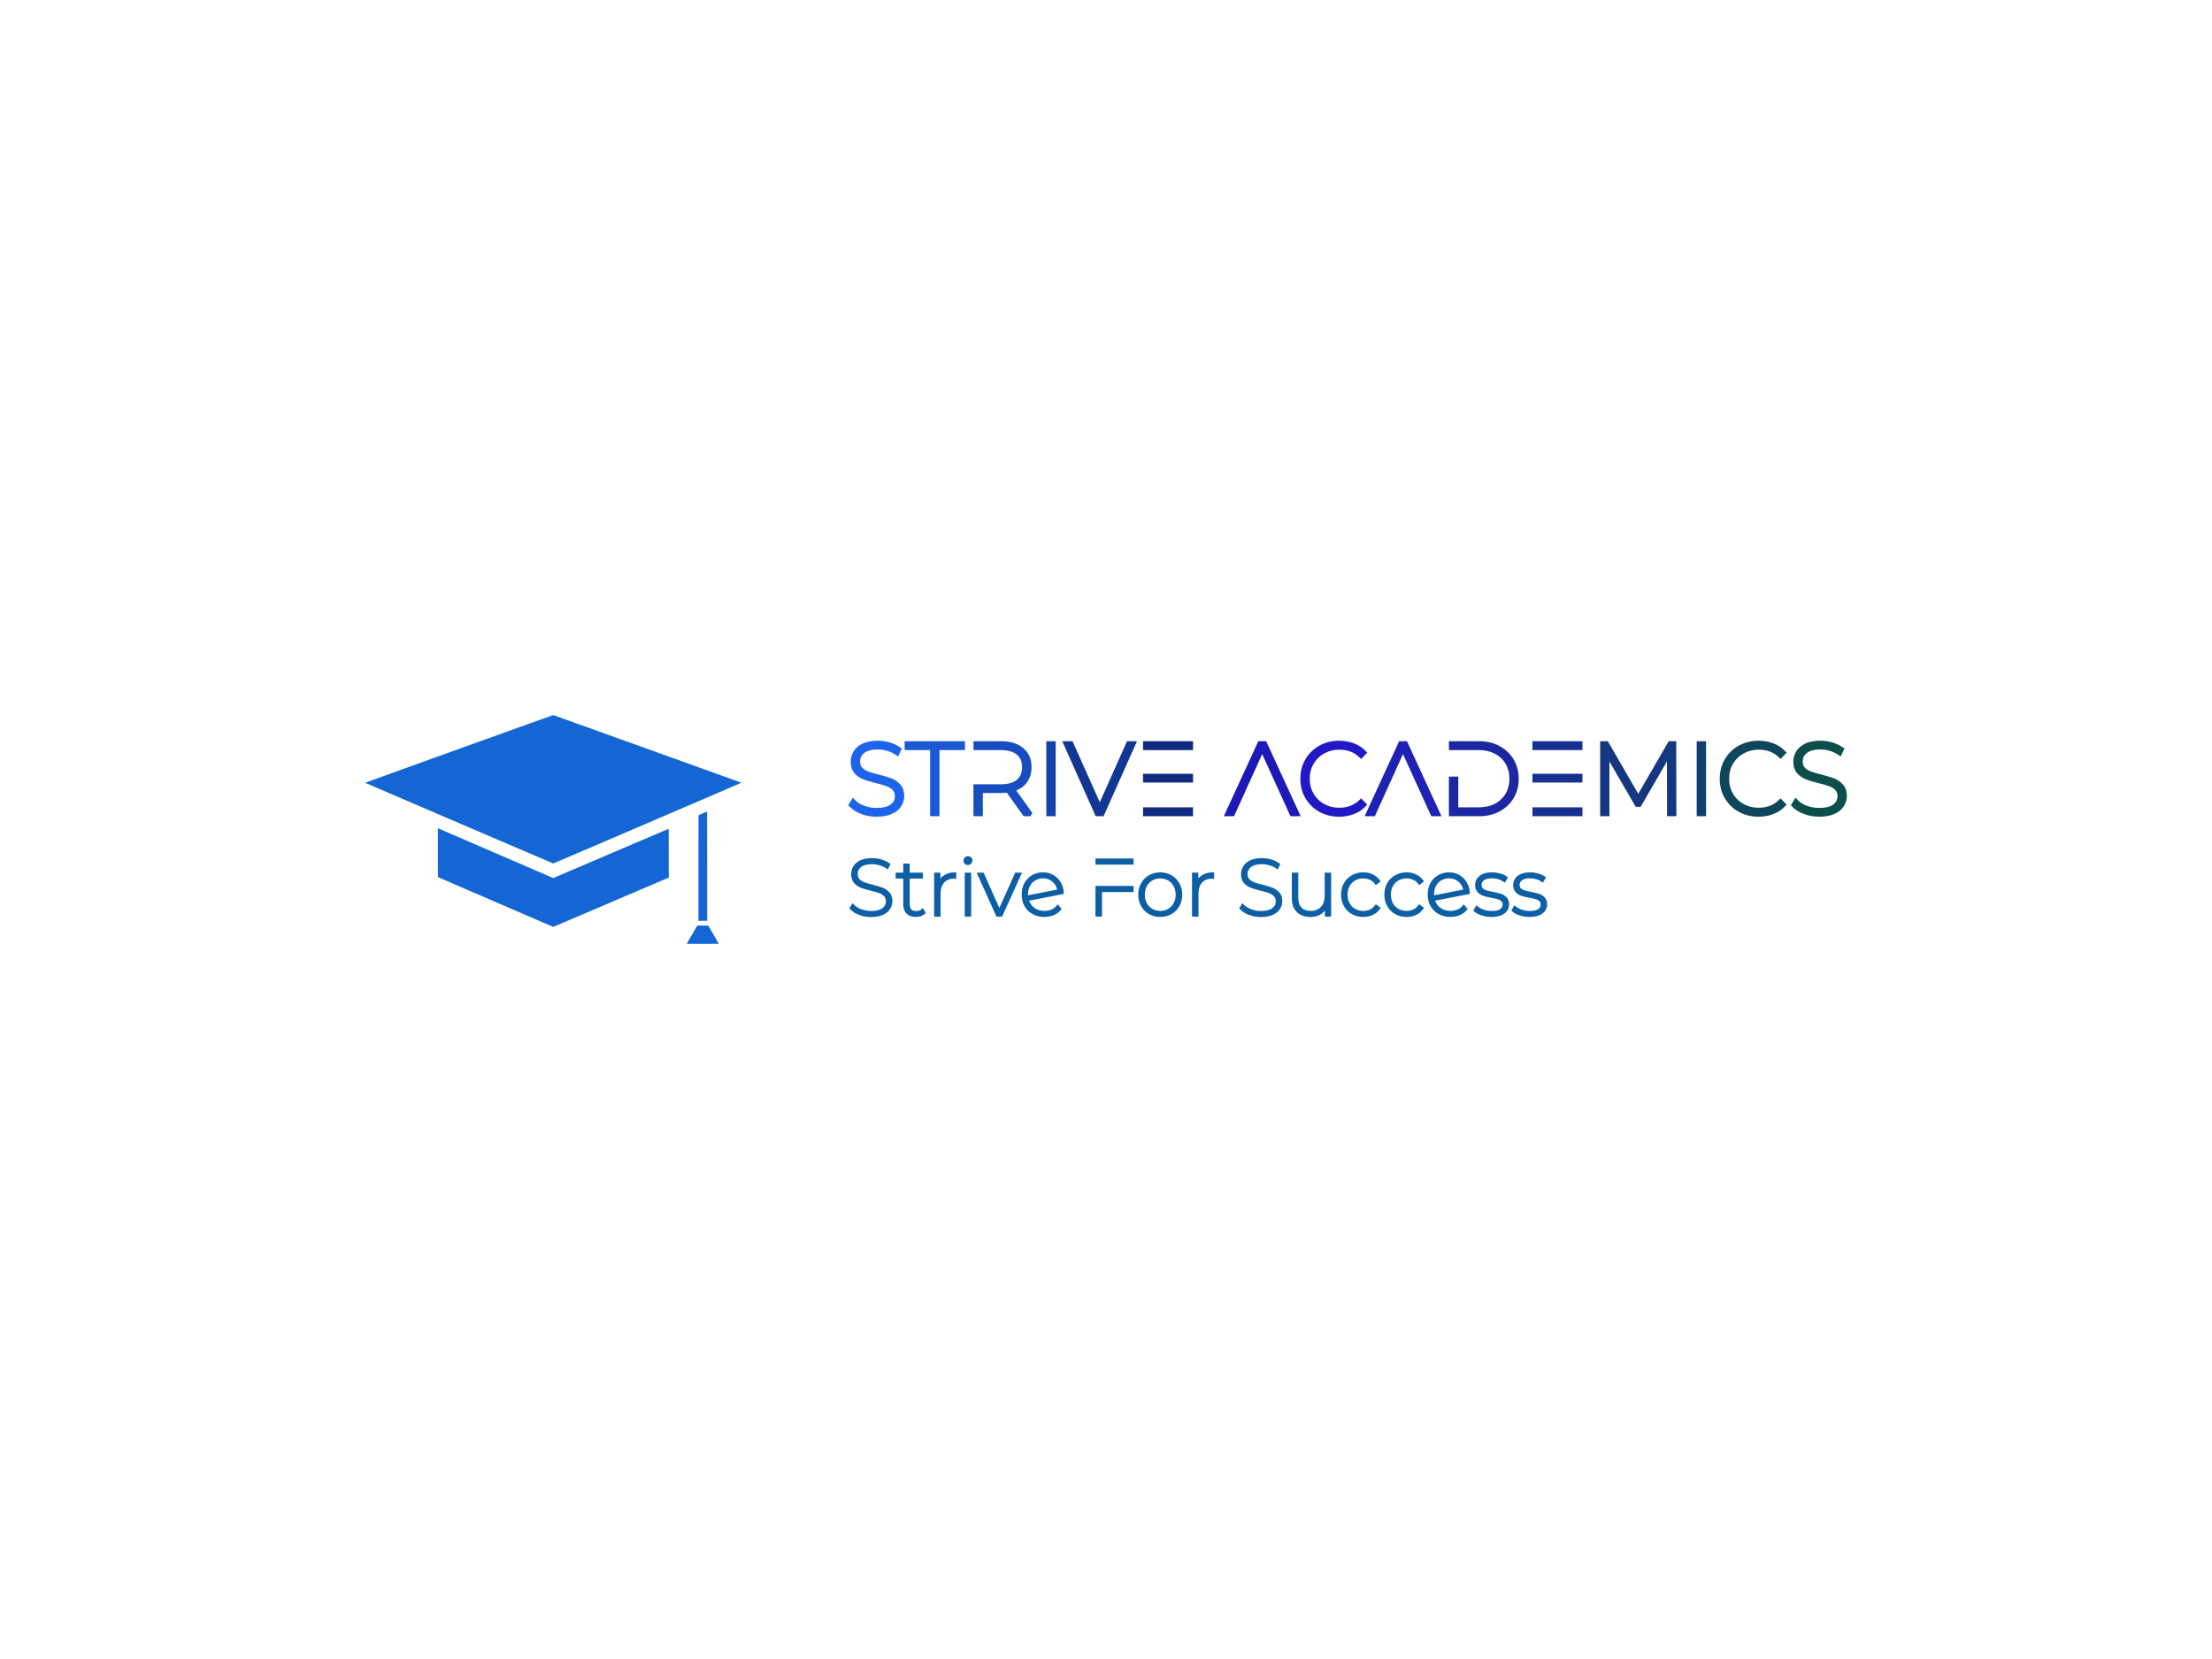 <?xml version="1.0" encoding="UTF-8" standalone="no"?>
<svg
   xmlns:dc="http://purl.org/dc/elements/1.1/"
   xmlns:cc="http://creativecommons.org/ns#"
   xmlns:rdf="http://www.w3.org/1999/02/22-rdf-syntax-ns#"
   xmlns:svg="http://www.w3.org/2000/svg"
   xmlns="http://www.w3.org/2000/svg"
   id="svg35"
   xml:space="preserve"
   viewBox="0 0 1024 768"
   y="0px"
   x="0px"
   version="1.1"><defs
     id="defs39" /><g
     transform="translate(-7.014,-0.092)"
     id="logo-group"><path
       stroke-miterlimit="2"
       d="m 404.89,423.08 c 1.693,0.662 3.496,0.957 5.41,0.957 2.024,0 3.754,-0.294 5.152,-0.92 1.398,-0.589 2.429,-1.435 3.091,-2.466 0.662,-1.03 1.03,-2.171 1.03,-3.422 0,-1.509 -0.405,-2.723 -1.214,-3.606 -0.81,-0.883 -1.766,-1.582 -2.87,-2.024 -1.141,-0.442 -2.65,-0.883 -4.526,-1.362 -1.693,-0.405 -3.054,-0.81 -4.011,-1.178 -0.994,-0.368 -1.803,-0.883 -2.466,-1.582 -0.662,-0.662 -0.994,-1.582 -0.994,-2.76 0,-1.509 0.589,-2.76 1.84,-3.717 1.214,-0.957 3.018,-1.435 5.41,-1.435 1.178,0 2.392,0.184 3.643,0.552 1.251,0.368 2.392,0.92 3.422,1.619 l 0.699,-1.509 c -1.03,-0.699 -2.208,-1.251 -3.57,-1.693 -1.398,-0.405 -2.797,-0.626 -4.195,-0.626 -2.061,0 -3.754,0.331 -5.115,0.92 -1.362,0.626 -2.355,1.472 -3.018,2.502 -0.662,1.03 -0.994,2.171 -0.994,3.422 0,1.546 0.368,2.797 1.178,3.717 0.81,0.92 1.766,1.582 2.907,2.024 1.141,0.442 2.65,0.92 4.563,1.362 1.656,0.405 2.981,0.773 3.974,1.141 0.957,0.368 1.803,0.92 2.466,1.582 0.662,0.699 0.994,1.619 0.994,2.76 0,1.509 -0.626,2.723 -1.877,3.643 -1.251,0.957 -3.128,1.398 -5.557,1.398 -1.693,0 -3.312,-0.294 -4.858,-0.883 -1.546,-0.589 -2.76,-1.398 -3.643,-2.355 l -0.846,1.398 c 0.957,1.03 2.282,1.877 3.974,2.539 z"
       style="font-variant-ligatures:none;fill:#0c5ea5;stroke:#0c5ea5;stroke-width:1.15;stroke-miterlimit:2"
       id="path557891" /><path
       stroke-miterlimit="2"
       d="m 434.9,422.64 -0.773,-1.288 c -0.81,0.736 -1.803,1.067 -2.981,1.067 -1.178,0 -2.098,-0.294 -2.686,-0.957 -0.589,-0.662 -0.883,-1.619 -0.883,-2.87 v -12.365 h 6.109 v -1.582 h -6.109 v -4.195 h -1.84 v 4.195 h -3.533 v 1.582 h 3.533 v 12.549 c 0,1.656 0.442,2.944 1.362,3.864 0.883,0.92 2.171,1.362 3.864,1.362 0.736,0 1.472,-0.11 2.171,-0.331 0.699,-0.221 1.288,-0.589 1.766,-1.03 z"
       style="font-variant-ligatures:none;fill:#0c5ea5;stroke:#0c5ea5;stroke-width:1.15;stroke-miterlimit:2"
       id="path557893" /><path
       stroke-miterlimit="2"
       d="m 444.55,405.64 c -1.251,0.736 -2.171,1.803 -2.76,3.202 v -4.195 h -1.766 v 19.21 h 1.84 v -10.01 c 0,-2.355 0.589,-4.232 1.803,-5.557 1.178,-1.325 2.87,-2.024 5.005,-2.024 l 0.442,0.037 v -1.803 c -1.803,0 -3.312,0.405 -4.563,1.141 z"
       style="font-variant-ligatures:none;fill:#0c5ea5;stroke:#0c5ea5;stroke-width:1.15;stroke-miterlimit:2"
       id="path557895" /><path
       stroke-miterlimit="2"
       d="m 454.19,404.64 v 19.21 h 1.84 v -19.21 z m -0.147,-5.078 c 0.294,0.294 0.626,0.405 1.067,0.405 0.405,0 0.773,-0.147 1.067,-0.442 0.294,-0.294 0.442,-0.626 0.442,-1.067 0,-0.405 -0.147,-0.736 -0.442,-1.03 -0.294,-0.294 -0.662,-0.442 -1.067,-0.442 -0.442,0 -0.773,0.147 -1.067,0.442 -0.294,0.294 -0.442,0.662 -0.442,1.067 0,0.442 0.147,0.773 0.442,1.067 z"
       style="font-variant-ligatures:none;fill:#0c5ea5;stroke:#0c5ea5;stroke-width:1.15;stroke-miterlimit:2"
       id="path557897" /><path
       stroke-miterlimit="2"
       d="m 479.24,404.64 h -1.877 l -7.728,17.186 -7.654,-17.186 h -1.95 l 8.648,19.21 h 1.877 z"
       style="font-variant-ligatures:none;fill:#0c5ea5;stroke:#0c5ea5;stroke-width:1.15;stroke-miterlimit:2"
       id="path557899" /><path
       stroke-miterlimit="2"
       d="m 493.98,421.68 c -1.067,0.442 -2.245,0.662 -3.459,0.662 -1.987,0 -3.643,-0.515 -5.042,-1.546 -1.398,-1.03 -2.355,-2.429 -2.797,-4.195 l 16.229,-3.165 c -0.11,-1.693 -0.515,-3.202 -1.325,-4.563 -0.81,-1.362 -1.877,-2.429 -3.202,-3.202 -1.325,-0.773 -2.834,-1.178 -4.49,-1.178 -1.803,0 -3.422,0.442 -4.821,1.251 -1.435,0.846 -2.539,1.987 -3.349,3.459 -0.81,1.472 -1.178,3.165 -1.178,5.042 0,1.914 0.405,3.57 1.251,5.042 0.846,1.472 2.024,2.65 3.533,3.459 1.509,0.846 3.202,1.251 5.152,1.251 1.472,0 2.834,-0.258 4.122,-0.773 1.214,-0.515 2.282,-1.288 3.128,-2.355 l -1.067,-1.214 c -0.736,0.92 -1.619,1.582 -2.686,2.024 z m -7.986,-14.536 c 1.141,-0.662 2.429,-1.03 3.901,-1.03 1.251,0 2.429,0.294 3.459,0.846 1.03,0.552 1.84,1.325 2.502,2.245 0.626,0.957 1.03,2.024 1.214,3.165 l -14.646,2.87 c -0.074,-0.478 -0.074,-0.846 -0.074,-1.141 0,-1.509 0.294,-2.907 0.957,-4.122 0.626,-1.214 1.509,-2.171 2.686,-2.834 z"
       style="font-variant-ligatures:none;fill:#0c5ea5;stroke:#0c5ea5;stroke-width:1.15;stroke-miterlimit:2"
       id="path557901" /><path
       stroke-miterlimit="2"
       d="m 514.72,398.09 v 1.693 h 16.486 V 398.09 Z m 0,25.76 h 1.877 v -11.371 h 14.61 v -1.69 h -16.49 z"
       style="font-variant-ligatures:none;fill:#0c5ea5;stroke:#0c5ea5;stroke-width:1.15;stroke-miterlimit:2"
       id="path557903" /><path
       stroke-miterlimit="2"
       d="m 539.2,422.75 c 1.472,0.846 3.091,1.251 4.931,1.251 1.803,0 3.422,-0.405 4.894,-1.251 1.472,-0.81 2.613,-1.987 3.459,-3.459 0.81,-1.472 1.251,-3.165 1.251,-5.042 0,-1.84 -0.442,-3.533 -1.251,-5.005 -0.846,-1.472 -1.987,-2.65 -3.459,-3.496 -1.472,-0.81 -3.091,-1.251 -4.894,-1.251 -1.84,0 -3.459,0.442 -4.931,1.251 -1.472,0.846 -2.613,2.024 -3.422,3.496 -0.846,1.472 -1.251,3.165 -1.251,5.005 0,1.877 0.405,3.57 1.251,5.042 0.81,1.472 1.95,2.65 3.422,3.459 z m 8.869,-1.435 c -1.178,0.699 -2.466,1.03 -3.938,1.03 -1.472,0 -2.797,-0.331 -3.974,-1.03 -1.178,-0.662 -2.098,-1.619 -2.76,-2.87 -0.662,-1.214 -0.994,-2.613 -0.994,-4.195 0,-1.546 0.331,-2.944 0.994,-4.195 0.662,-1.214 1.582,-2.171 2.76,-2.87 1.178,-0.662 2.502,-1.03 3.974,-1.03 1.472,0 2.76,0.368 3.938,1.03 1.178,0.699 2.098,1.656 2.76,2.87 0.662,1.251 1.03,2.65 1.03,4.195 0,1.582 -0.368,2.981 -1.03,4.195 -0.662,1.251 -1.582,2.208 -2.76,2.87 z"
       style="font-variant-ligatures:none;fill:#0c5ea5;stroke:#0c5ea5;stroke-width:1.15;stroke-miterlimit:2"
       id="path557905" /><path
       stroke-miterlimit="2"
       d="m 563.94,405.64 c -1.251,0.736 -2.171,1.803 -2.76,3.202 v -4.195 h -1.766 v 19.21 h 1.84 v -10.01 c 0,-2.355 0.589,-4.232 1.803,-5.557 1.178,-1.325 2.87,-2.024 5.005,-2.024 l 0.442,0.037 v -1.803 c -1.803,0 -3.312,0.405 -4.563,1.141 z"
       style="font-variant-ligatures:none;fill:#0c5ea5;stroke:#0c5ea5;stroke-width:1.15;stroke-miterlimit:2"
       id="path557907" /><path
       stroke-miterlimit="2"
       d="m 585.37,423.08 c 1.693,0.662 3.496,0.957 5.41,0.957 2.024,0 3.754,-0.294 5.152,-0.92 1.398,-0.589 2.429,-1.435 3.091,-2.466 0.662,-1.03 1.03,-2.171 1.03,-3.422 0,-1.509 -0.405,-2.723 -1.214,-3.606 -0.81,-0.883 -1.766,-1.582 -2.87,-2.024 -1.141,-0.442 -2.65,-0.883 -4.526,-1.362 -1.693,-0.405 -3.054,-0.81 -4.011,-1.178 -0.994,-0.368 -1.803,-0.883 -2.466,-1.582 -0.662,-0.662 -0.994,-1.582 -0.994,-2.76 0,-1.509 0.589,-2.76 1.84,-3.717 1.214,-0.957 3.018,-1.435 5.41,-1.435 1.178,0 2.392,0.184 3.643,0.552 1.251,0.368 2.392,0.92 3.422,1.619 l 0.699,-1.509 c -1.03,-0.699 -2.208,-1.251 -3.57,-1.693 -1.398,-0.405 -2.797,-0.626 -4.195,-0.626 -2.061,0 -3.754,0.331 -5.115,0.92 -1.362,0.626 -2.355,1.472 -3.018,2.502 -0.662,1.03 -0.994,2.171 -0.994,3.422 0,1.546 0.368,2.797 1.178,3.717 0.81,0.92 1.766,1.582 2.907,2.024 1.141,0.442 2.65,0.92 4.563,1.362 1.656,0.405 2.981,0.773 3.974,1.141 0.957,0.368 1.803,0.92 2.466,1.582 0.662,0.699 0.994,1.619 0.994,2.76 0,1.509 -0.626,2.723 -1.877,3.643 -1.251,0.957 -3.128,1.398 -5.557,1.398 -1.693,0 -3.312,-0.294 -4.858,-0.883 -1.546,-0.589 -2.76,-1.398 -3.643,-2.355 l -0.846,1.398 c 0.957,1.03 2.282,1.877 3.974,2.539 z"
       style="font-variant-ligatures:none;fill:#0c5ea5;stroke:#0c5ea5;stroke-width:1.15;stroke-miterlimit:2"
       id="path557909" /><path
       stroke-miterlimit="2"
       d="m 622.66,404.64 h -1.84 v 10.23 c 0,2.282 -0.662,4.122 -1.914,5.446 -1.251,1.362 -2.981,2.024 -5.115,2.024 -2.024,0 -3.57,-0.552 -4.674,-1.693 -1.104,-1.104 -1.656,-2.76 -1.656,-4.931 v -11.077 h -1.84 v 11.224 c 0,2.65 0.699,4.637 2.134,6.035 1.398,1.398 3.386,2.098 5.888,2.098 1.693,0 3.165,-0.368 4.416,-1.104 1.251,-0.736 2.171,-1.803 2.834,-3.165 v 4.122 h 1.766 z"
       style="font-variant-ligatures:none;fill:#0c5ea5;stroke:#0c5ea5;stroke-width:1.15;stroke-miterlimit:2"
       id="path557911" /><path
       stroke-miterlimit="2"
       d="m 633.11,422.75 c 1.472,0.846 3.128,1.251 5.005,1.251 1.546,0 2.944,-0.294 4.195,-0.883 1.251,-0.589 2.282,-1.472 3.091,-2.65 l -1.362,-0.994 c -0.699,0.957 -1.546,1.693 -2.576,2.171 -1.03,0.478 -2.134,0.699 -3.349,0.699 -1.509,0 -2.87,-0.331 -4.048,-0.994 -1.178,-0.662 -2.134,-1.619 -2.797,-2.87 -0.662,-1.214 -0.994,-2.613 -0.994,-4.232 0,-1.582 0.331,-2.981 0.994,-4.232 0.662,-1.214 1.619,-2.171 2.797,-2.834 1.178,-0.662 2.539,-1.03 4.048,-1.03 1.214,0 2.318,0.258 3.349,0.736 1.03,0.478 1.877,1.178 2.576,2.134 l 1.362,-0.994 c -0.81,-1.141 -1.84,-2.024 -3.091,-2.613 -1.251,-0.589 -2.65,-0.92 -4.195,-0.92 -1.877,0 -3.533,0.442 -5.005,1.251 -1.472,0.81 -2.65,1.987 -3.459,3.459 -0.846,1.472 -1.251,3.165 -1.251,5.042 0,1.877 0.405,3.57 1.251,5.042 0.81,1.472 1.987,2.65 3.459,3.459 z"
       style="font-variant-ligatures:none;fill:#0c5ea5;stroke:#0c5ea5;stroke-width:1.15;stroke-miterlimit:2"
       id="path557913" /><path
       stroke-miterlimit="2"
       d="m 653.16,422.75 c 1.472,0.846 3.128,1.251 5.005,1.251 1.546,0 2.944,-0.294 4.195,-0.883 1.251,-0.589 2.282,-1.472 3.091,-2.65 l -1.362,-0.994 c -0.699,0.957 -1.546,1.693 -2.576,2.171 -1.03,0.478 -2.134,0.699 -3.349,0.699 -1.509,0 -2.87,-0.331 -4.048,-0.994 -1.178,-0.662 -2.134,-1.619 -2.797,-2.87 -0.662,-1.214 -0.994,-2.613 -0.994,-4.232 0,-1.582 0.331,-2.981 0.994,-4.232 0.662,-1.214 1.619,-2.171 2.797,-2.834 1.178,-0.662 2.539,-1.03 4.048,-1.03 1.214,0 2.318,0.258 3.349,0.736 1.03,0.478 1.877,1.178 2.576,2.134 l 1.362,-0.994 c -0.81,-1.141 -1.84,-2.024 -3.091,-2.613 -1.251,-0.589 -2.65,-0.92 -4.195,-0.92 -1.877,0 -3.533,0.442 -5.005,1.251 -1.472,0.81 -2.65,1.987 -3.459,3.459 -0.846,1.472 -1.251,3.165 -1.251,5.042 0,1.877 0.405,3.57 1.251,5.042 0.81,1.472 1.987,2.65 3.459,3.459 z"
       style="font-variant-ligatures:none;fill:#0c5ea5;stroke:#0c5ea5;stroke-width:1.15;stroke-miterlimit:2"
       id="path557915" /><path
       stroke-miterlimit="2"
       d="m 681.94,421.68 c -1.067,0.442 -2.245,0.662 -3.459,0.662 -1.987,0 -3.643,-0.515 -5.042,-1.546 -1.398,-1.03 -2.355,-2.429 -2.797,-4.195 l 16.229,-3.165 c -0.11,-1.693 -0.515,-3.202 -1.325,-4.563 -0.81,-1.362 -1.877,-2.429 -3.202,-3.202 -1.325,-0.773 -2.834,-1.178 -4.49,-1.178 -1.803,0 -3.422,0.442 -4.821,1.251 -1.435,0.846 -2.539,1.987 -3.349,3.459 -0.81,1.472 -1.178,3.165 -1.178,5.042 0,1.914 0.405,3.57 1.251,5.042 0.846,1.472 2.024,2.65 3.533,3.459 1.509,0.846 3.202,1.251 5.152,1.251 1.472,0 2.834,-0.258 4.122,-0.773 1.214,-0.515 2.282,-1.288 3.128,-2.355 l -1.067,-1.214 c -0.736,0.92 -1.619,1.582 -2.686,2.024 z m -7.986,-14.536 c 1.141,-0.662 2.429,-1.03 3.901,-1.03 1.251,0 2.429,0.294 3.459,0.846 1.03,0.552 1.84,1.325 2.502,2.245 0.626,0.957 1.03,2.024 1.214,3.165 l -14.646,2.87 c -0.074,-0.478 -0.074,-0.846 -0.074,-1.141 0,-1.509 0.294,-2.907 0.957,-4.122 0.626,-1.214 1.509,-2.171 2.686,-2.834 z"
       style="font-variant-ligatures:none;fill:#0c5ea5;stroke:#0c5ea5;stroke-width:1.15;stroke-miterlimit:2"
       id="path557917" /><path
       stroke-miterlimit="2"
       d="m 693.04,423.3 c 1.398,0.478 2.87,0.699 4.416,0.699 2.392,0 4.269,-0.478 5.594,-1.435 1.325,-0.957 1.987,-2.208 1.987,-3.827 0,-1.178 -0.331,-2.134 -0.957,-2.834 -0.662,-0.662 -1.435,-1.178 -2.355,-1.472 -0.92,-0.294 -2.134,-0.589 -3.606,-0.883 -1.362,-0.258 -2.429,-0.515 -3.165,-0.736 -0.736,-0.221 -1.362,-0.589 -1.877,-1.067 -0.515,-0.478 -0.773,-1.141 -0.773,-2.024 0,-1.067 0.442,-1.95 1.362,-2.613 0.883,-0.662 2.245,-0.994 4.048,-0.994 1.03,0 2.061,0.147 3.091,0.442 0.994,0.294 1.877,0.736 2.686,1.288 l 0.846,-1.472 c -0.773,-0.552 -1.766,-0.994 -2.944,-1.362 -1.214,-0.331 -2.429,-0.515 -3.643,-0.515 -2.355,0 -4.158,0.515 -5.41,1.509 -1.251,0.994 -1.877,2.245 -1.877,3.754 0,1.251 0.331,2.245 0.994,2.944 0.662,0.736 1.435,1.251 2.392,1.546 0.92,0.331 2.134,0.626 3.68,0.883 1.288,0.258 2.318,0.478 3.054,0.699 0.736,0.221 1.325,0.589 1.84,1.03 0.515,0.478 0.773,1.104 0.773,1.914 0,1.141 -0.478,2.024 -1.398,2.65 -0.92,0.662 -2.355,0.957 -4.269,0.957 -1.362,0 -2.65,-0.221 -3.901,-0.662 -1.251,-0.442 -2.245,-0.994 -3.018,-1.656 l -0.846,1.472 c 0.773,0.736 1.877,1.325 3.275,1.766 z"
       style="font-variant-ligatures:none;fill:#0c5ea5;stroke:#0c5ea5;stroke-width:1.15;stroke-miterlimit:2"
       id="path557919" /><path
       stroke-miterlimit="2"
       d="m 710.65,423.3 c 1.398,0.478 2.87,0.699 4.416,0.699 2.392,0 4.269,-0.478 5.594,-1.435 1.325,-0.957 1.987,-2.208 1.987,-3.827 0,-1.178 -0.331,-2.134 -0.957,-2.834 -0.662,-0.662 -1.435,-1.178 -2.355,-1.472 -0.92,-0.294 -2.134,-0.589 -3.606,-0.883 -1.362,-0.258 -2.429,-0.515 -3.165,-0.736 -0.736,-0.221 -1.362,-0.589 -1.877,-1.067 -0.515,-0.478 -0.773,-1.141 -0.773,-2.024 0,-1.067 0.442,-1.95 1.362,-2.613 0.883,-0.662 2.245,-0.994 4.048,-0.994 1.03,0 2.061,0.147 3.091,0.442 0.994,0.294 1.877,0.736 2.686,1.288 l 0.846,-1.472 c -0.773,-0.552 -1.766,-0.994 -2.944,-1.362 -1.214,-0.331 -2.429,-0.515 -3.643,-0.515 -2.355,0 -4.158,0.515 -5.41,1.509 -1.251,0.994 -1.877,2.245 -1.877,3.754 0,1.251 0.331,2.245 0.994,2.944 0.662,0.736 1.435,1.251 2.392,1.546 0.92,0.331 2.134,0.626 3.68,0.883 1.288,0.258 2.318,0.478 3.054,0.699 0.736,0.221 1.325,0.589 1.84,1.03 0.515,0.478 0.773,1.104 0.773,1.914 0,1.141 -0.478,2.024 -1.398,2.65 -0.92,0.662 -2.355,0.957 -4.269,0.957 -1.362,0 -2.65,-0.221 -3.901,-0.662 -1.251,-0.442 -2.245,-0.994 -3.018,-1.656 l -0.846,1.472 c 0.773,0.736 1.877,1.325 3.275,1.766 z"
       style="font-variant-ligatures:none;fill:#0c5ea5;stroke:#0c5ea5;stroke-width:1.15;stroke-miterlimit:2"
       id="path557921" /><path
       stroke-miterlimit="2"
       d="m 405.97,375.97 c 2.153,0.842 4.446,1.217 6.88,1.217 2.574,0 4.774,-0.374 6.552,-1.17 1.778,-0.749 3.089,-1.825 3.931,-3.136 0.842,-1.31 1.31,-2.761 1.31,-4.352 0,-1.919 -0.515,-3.463 -1.544,-4.586 -1.03,-1.123 -2.246,-2.012 -3.65,-2.574 -1.451,-0.562 -3.37,-1.123 -5.756,-1.732 -2.153,-0.515 -3.884,-1.03 -5.101,-1.498 -1.264,-0.468 -2.293,-1.123 -3.136,-2.012 -0.842,-0.842 -1.264,-2.012 -1.264,-3.51 0,-1.919 0.749,-3.51 2.34,-4.727 1.544,-1.217 3.838,-1.825 6.88,-1.825 1.498,0 3.042,0.234 4.633,0.702 1.591,0.468 3.042,1.17 4.352,2.059 l 0.889,-1.919 c -1.31,-0.889 -2.808,-1.591 -4.54,-2.153 -1.778,-0.515 -3.557,-0.796 -5.335,-0.796 -2.621,0 -4.774,0.421 -6.505,1.17 -1.732,0.796 -2.995,1.872 -3.838,3.182 -0.842,1.31 -1.264,2.761 -1.264,4.352 0,1.966 0.468,3.557 1.498,4.727 1.03,1.17 2.246,2.012 3.697,2.574 1.451,0.562 3.37,1.17 5.803,1.732 2.106,0.515 3.791,0.983 5.054,1.451 1.217,0.468 2.293,1.17 3.136,2.012 0.842,0.889 1.264,2.059 1.264,3.51 0,1.919 -0.796,3.463 -2.387,4.633 -1.591,1.217 -3.978,1.778 -7.067,1.778 -2.153,0 -4.212,-0.374 -6.178,-1.123 -1.966,-0.749 -3.51,-1.778 -4.633,-2.995 l -1.076,1.778 c 1.217,1.31 2.902,2.387 5.054,3.229 z"
       style="font-variant-ligatures:none;fill:#1e64ea;stroke:#1e64ea;stroke-width:1.95;stroke-miterlimit:2"
       id="path557924" /><path
       stroke-miterlimit="2"
       d="m 438.57,346.35 v 30.607 h 2.387 V 346.35 h 11.794 v -2.153 h -25.974 v 2.153 z"
       style="font-variant-ligatures:none;fill:#1b58d4;stroke:#1b58d4;stroke-width:1.95;stroke-miterlimit:2"
       id="path557926" /><path
       stroke-miterlimit="2"
       d="m 475.9,365.49 c 2.434,-0.702 4.352,-1.919 5.663,-3.697 1.31,-1.778 2.012,-3.931 2.012,-6.552 0,-3.416 -1.17,-6.131 -3.51,-8.096 -2.34,-1.966 -5.569,-2.948 -9.688,-2.948 h -11.75 v 2.153 h 11.747 c 3.463,0 6.131,0.796 8.003,2.34 1.825,1.544 2.761,3.744 2.761,6.552 0,2.855 -0.936,5.054 -2.761,6.599 -1.872,1.544 -4.54,2.293 -8.003,2.293 h -11.75 v 12.823 h 2.387 v -10.717 h 9.36 c 0.936,0 2.012,-0.047 3.182,-0.234 l 7.816,10.951 h 2.714 z"
       style="font-variant-ligatures:none;fill:#184dbf;stroke:#184dbf;stroke-width:1.95;stroke-miterlimit:2"
       id="path557928" /><path
       stroke-miterlimit="2"
       d="m 492.36,344.2 v 32.76 h 2.387 V 344.2 Z"
       style="font-variant-ligatures:none;fill:#1541a9;stroke:#1541a9;stroke-width:1.95;stroke-miterlimit:2"
       id="path557930" /><path
       stroke-miterlimit="2"
       d="m 531.86,344.2 h -2.48 l -13.244,29.671 -13.244,-29.671 h -2.621 l 14.602,32.76 h 2.387 z"
       style="font-variant-ligatures:none;fill:#123694;stroke:#123694;stroke-width:1.95;stroke-miterlimit:2"
       id="path557932" /><path
       stroke-miterlimit="2"
       d="m 558.34,359.27 h -21.2 v 2.106 h 21.2 z m 0,-15.07 h -21.2 v 2.153 h 21.2 z m -21.2,30.607 v 2.153 h 21.2 v -2.153 z"
       style="font-variant-ligatures:none;fill:#0f2a7e;stroke:#0f2a7e;stroke-width:1.95;stroke-miterlimit:2"
       id="path557934" /><path
       stroke-miterlimit="2"
       d="m 592.54,344.2 h -2.387 l -15.07,32.76 h 2.574 l 13.666,-30.139 13.712,30.139 h 2.574 z"
       style="font-variant-ligatures:none;fill:#1d18b7;stroke:#1d18b7;stroke-width:1.95;stroke-miterlimit:2"
       id="path557936" /><path
       stroke-miterlimit="2"
       d="m 618.25,375.04 c 2.574,1.451 5.476,2.153 8.705,2.153 2.34,0 4.493,-0.374 6.505,-1.17 2.012,-0.749 3.744,-1.919 5.148,-3.416 l -1.498,-1.544 c -2.668,2.621 -6.037,3.931 -10.062,3.931 -2.761,0 -5.242,-0.608 -7.488,-1.872 -2.246,-1.217 -4.025,-2.948 -5.288,-5.148 -1.31,-2.2 -1.919,-4.68 -1.919,-7.394 0,-2.714 0.608,-5.148 1.919,-7.348 1.264,-2.2 3.042,-3.931 5.288,-5.195 2.246,-1.217 4.727,-1.872 7.488,-1.872 4.072,0 7.441,1.31 10.062,3.884 l 1.498,-1.544 c -1.404,-1.498 -3.136,-2.621 -5.101,-3.37 -2.012,-0.749 -4.212,-1.17 -6.552,-1.17 -3.229,0 -6.131,0.749 -8.705,2.153 -2.574,1.451 -4.586,3.416 -6.084,5.944 -1.498,2.527 -2.2,5.382 -2.2,8.518 0,3.182 0.702,5.99 2.2,8.518 1.498,2.527 3.51,4.54 6.084,5.944 z"
       style="font-variant-ligatures:none;fill:#2119c5;stroke:#2119c5;stroke-width:1.95;stroke-miterlimit:2"
       id="path557938" /><path
       stroke-miterlimit="2"
       d="m 657.72,344.2 h -2.387 l -15.07,32.76 h 2.574 l 13.666,-30.139 13.712,30.139 h 2.574 z"
       style="font-variant-ligatures:none;fill:#1e21b3;stroke:#1e21b3;stroke-width:1.95;stroke-miterlimit:2"
       id="path557940" /><path
       stroke-miterlimit="2"
       d="m 706.91,352.15 c -1.498,-2.48 -3.557,-4.399 -6.178,-5.85 -2.621,-1.404 -5.663,-2.106 -9.032,-2.106 h -12.964 v 2.153 h 12.776 c 2.995,0 5.663,0.608 8.003,1.825 2.293,1.217 4.072,2.902 5.335,5.008 1.217,2.153 1.872,4.633 1.872,7.394 0,2.808 -0.655,5.242 -1.872,7.394 -1.264,2.153 -3.042,3.838 -5.335,5.054 -2.34,1.217 -5.008,1.778 -8.003,1.778 h -10.4 v -14.21 h -2.387 v 16.38 h 12.964 c 3.37,0 6.412,-0.702 9.032,-2.106 2.621,-1.404 4.68,-3.323 6.178,-5.803 1.451,-2.48 2.2,-5.288 2.2,-8.471 0,-3.136 -0.749,-5.944 -2.2,-8.424 z"
       style="font-variant-ligatures:none;fill:#1b28a2;stroke:#1b28a2;stroke-width:1.95;stroke-miterlimit:2"
       id="path557942" /><path
       stroke-miterlimit="2"
       d="m 738.6,359.27 h -21.2 v 2.106 h 21.2 z m 0,-15.07 h -21.2 v 2.153 h 21.2 z m -21.2,30.607 v 2.153 h 21.2 v -2.153 z"
       style="font-variant-ligatures:none;fill:#183091;stroke:#183091;stroke-width:1.95;stroke-miterlimit:2"
       id="path557944" /><path
       stroke-miterlimit="2"
       d="m 779.73,376.96 h 2.34 l -0.047,-32.76 h -1.966 l -14.648,25.319 -14.648,-25.319 h -2.012 v 32.76 h 2.34 v -27.94 l 13.712,23.587 h 1.17 l 13.712,-23.681 z"
       style="font-variant-ligatures:none;fill:#153780;stroke:#153780;stroke-width:1.95;stroke-miterlimit:2"
       id="path557946" /><path
       stroke-miterlimit="2"
       d="m 793.45,344.2 v 32.76 h 2.387 V 344.2 Z"
       style="font-variant-ligatures:none;fill:#113f6e;stroke:#113f6e;stroke-width:1.95;stroke-miterlimit:2"
       id="path557948" /><path
       stroke-miterlimit="2"
       d="m 812.4,375.04 c 2.574,1.451 5.476,2.153 8.705,2.153 2.34,0 4.493,-0.374 6.505,-1.17 2.012,-0.749 3.744,-1.919 5.148,-3.416 l -1.498,-1.544 c -2.668,2.621 -6.037,3.931 -10.062,3.931 -2.761,0 -5.242,-0.608 -7.488,-1.872 -2.246,-1.217 -4.025,-2.948 -5.288,-5.148 -1.31,-2.2 -1.919,-4.68 -1.919,-7.394 0,-2.714 0.608,-5.148 1.919,-7.348 1.264,-2.2 3.042,-3.931 5.288,-5.195 2.246,-1.217 4.727,-1.872 7.488,-1.872 4.072,0 7.441,1.31 10.062,3.884 l 1.498,-1.544 c -1.404,-1.498 -3.136,-2.621 -5.101,-3.37 -2.012,-0.749 -4.212,-1.17 -6.552,-1.17 -3.229,0 -6.131,0.749 -8.705,2.153 -2.574,1.451 -4.586,3.416 -6.084,5.944 -1.498,2.527 -2.2,5.382 -2.2,8.518 0,3.182 0.702,5.99 2.2,8.518 1.498,2.527 3.51,4.54 6.084,5.944 z"
       style="font-variant-ligatures:none;fill:#0e465d;stroke:#0e465d;stroke-width:1.95;stroke-miterlimit:2"
       id="path557950" /><path
       stroke-miterlimit="2"
       d="m 842.34,375.97 c 2.153,0.842 4.446,1.217 6.88,1.217 2.574,0 4.774,-0.374 6.552,-1.17 1.778,-0.749 3.089,-1.825 3.931,-3.136 0.842,-1.31 1.31,-2.761 1.31,-4.352 0,-1.919 -0.515,-3.463 -1.544,-4.586 -1.03,-1.123 -2.246,-2.012 -3.65,-2.574 -1.451,-0.562 -3.37,-1.123 -5.756,-1.732 -2.153,-0.515 -3.884,-1.03 -5.101,-1.498 -1.264,-0.468 -2.293,-1.123 -3.136,-2.012 -0.842,-0.842 -1.264,-2.012 -1.264,-3.51 0,-1.919 0.749,-3.51 2.34,-4.727 1.544,-1.217 3.838,-1.825 6.88,-1.825 1.498,0 3.042,0.234 4.633,0.702 1.591,0.468 3.042,1.17 4.352,2.059 l 0.889,-1.919 c -1.31,-0.889 -2.808,-1.591 -4.54,-2.153 -1.778,-0.515 -3.557,-0.796 -5.335,-0.796 -2.621,0 -4.774,0.421 -6.505,1.17 -1.732,0.796 -2.995,1.872 -3.838,3.182 -0.842,1.31 -1.264,2.761 -1.264,4.352 0,1.966 0.468,3.557 1.498,4.727 1.03,1.17 2.246,2.012 3.697,2.574 1.451,0.562 3.37,1.17 5.803,1.732 2.106,0.515 3.791,0.983 5.054,1.451 1.217,0.468 2.293,1.17 3.136,2.012 0.842,0.889 1.264,2.059 1.264,3.51 0,1.919 -0.796,3.463 -2.387,4.633 -1.591,1.217 -3.978,1.778 -7.067,1.778 -2.153,0 -4.212,-0.374 -6.178,-1.123 -1.966,-0.749 -3.51,-1.778 -4.633,-2.995 l -1.076,1.778 c 1.217,1.31 2.902,2.387 5.054,3.229 z"
       style="font-variant-ligatures:none;fill:#0b4e4c;stroke:#0b4e4c;stroke-width:1.95;stroke-miterlimit:2"
       id="path557952" /><path
       style="fill:#1366d3;stroke-width:1.005"
       d="m 263.15,331.13 c -0.111,-0.011 -14.809,5.255 -43.652,15.64 -23.917,8.61 -43.473,15.667 -43.459,15.681 0.014,0.014 1.918,0.84 4.231,1.836 2.313,0.996 7.739,3.328 12.056,5.182 4.318,1.854 21.982,9.439 39.254,16.855 17.272,7.417 31.467,13.484 31.543,13.484 0.077,-5.6e-4 9.871,-4.183 21.764,-9.294 11.893,-5.111 28.062,-12.054 35.93,-15.428 7.868,-3.374 15.889,-6.818 17.825,-7.654 1.936,-0.835 5.306,-2.286 7.488,-3.223 2.182,-0.938 3.987,-1.724 4.013,-1.748 0.025,-0.024 -0.214,-0.136 -0.531,-0.25 -0.322,-0.114 -19.869,-7.151 -43.436,-15.637 -23.577,-8.487 -42.935,-15.437 -43.027,-15.445 z m 71.174,44.669 c -0.023,-0.011 -0.922,0.359 -1.998,0.824 l -1.956,0.844 -0.014,24.458 -0.014,24.458 h 4.023 v -25.282 c 0,-13.905 -0.019,-25.291 -0.042,-25.303 z m -124.6,7.724 c -0.015,0 -0.02,5.085 -0.012,11.301 l 0.014,11.301 26.694,11.529 26.694,11.53 26.739,-11.418 26.739,-11.418 5.6e-4,-11.307 c 5.6e-4,-9.024 -0.013,-11.301 -0.069,-11.278 -0.039,0.016 -12.064,5.152 -26.724,11.414 l -26.654,11.385 -0.307,-0.116 c -0.17,-0.07 -12.185,-5.256 -26.699,-11.527 -14.514,-6.271 -26.401,-11.407 -26.416,-11.407 z m 122.63,45.034 h -2.51 l -0.108,0.154 c -0.06,0.084 -1.168,1.985 -2.463,4.223 -1.295,2.238 -2.354,4.08 -2.354,4.093 0,0.013 3.344,0.024 7.432,0.024 4.087,0 7.432,-0.008 7.432,-0.019 0,-0.011 -1.046,-1.828 -2.323,-4.037 -1.278,-2.21 -2.385,-4.113 -2.46,-4.228 l -0.136,-0.21 z"
       id="icon" /></g></svg>